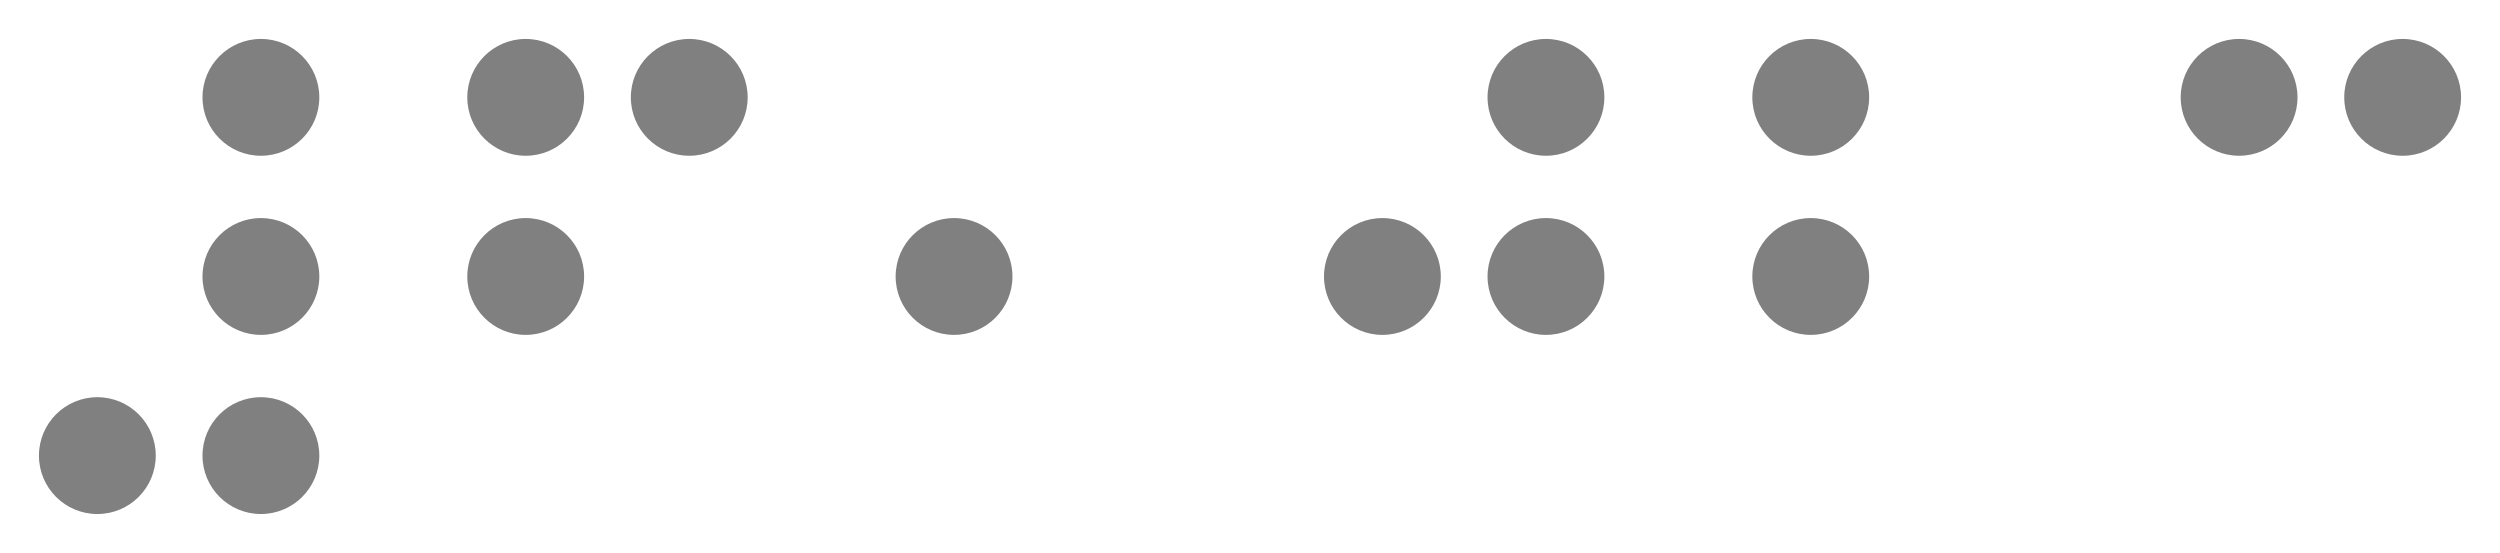 <?xml version="1.0" encoding="UTF-8"?>
<svg width="321px" height="71px" viewBox="0 0 321 71" version="1.1" xmlns="http://www.w3.org/2000/svg" xmlns:xlink="http://www.w3.org/1999/xlink">
    <!-- Generator: Sketch 52.6 (67491) - http://www.bohemiancoding.com/sketch -->
    <title>num6,023</title>
    <desc>Created with Sketch.</desc>
    <g id="num6,023" stroke="none" stroke-width="1" fill="none" fill-rule="evenodd">
        <circle id="Oval" fill="#808080" cx="33.5" cy="35.5" r="7.5"></circle>
        <circle id="Oval" fill="#808080" cx="12.5" cy="58.5" r="7.5"></circle>
        <circle id="Oval" fill="#808080" cx="33.5" cy="58.5" r="7.5"></circle>
        <circle id="Oval" fill="#808080" cx="33.5" cy="12.5" r="7.5"></circle>
        <circle id="Oval-Copy" fill="#808080" cx="67.5" cy="35.5" r="7.5"></circle>
        <circle id="Oval-Copy-5" fill="#808080" cx="67.5" cy="12.5" r="7.5"></circle>
        <circle id="Oval-Copy-6" fill="#808080" cx="88.5" cy="12.5" r="7.5"></circle>
        <circle id="Oval-Copy" fill="#808080" cx="122.5" cy="35.5" r="7.5"></circle>
        <circle id="Oval-Copy" fill="#808080" cx="177.5" cy="35.5" r="7.5"></circle>
        <circle id="Oval-Copy-2" fill="#808080" cx="198.5" cy="35.5" r="7.5"></circle>
        <circle id="Oval-Copy-6" fill="#808080" cx="198.5" cy="12.5" r="7.5"></circle>
        <circle id="Oval-Copy" fill="#808080" cx="232.5" cy="35.5" r="7.5"></circle>
        <circle id="Oval-Copy-5" fill="#808080" cx="232.5" cy="12.5" r="7.5"></circle>
        <circle id="Oval" fill="#808080" cx="287.5" cy="12.5" r="7.5"></circle>
        <circle id="Oval" fill="#808080" cx="308.5" cy="12.5" r="7.5"></circle>
    </g>
</svg>